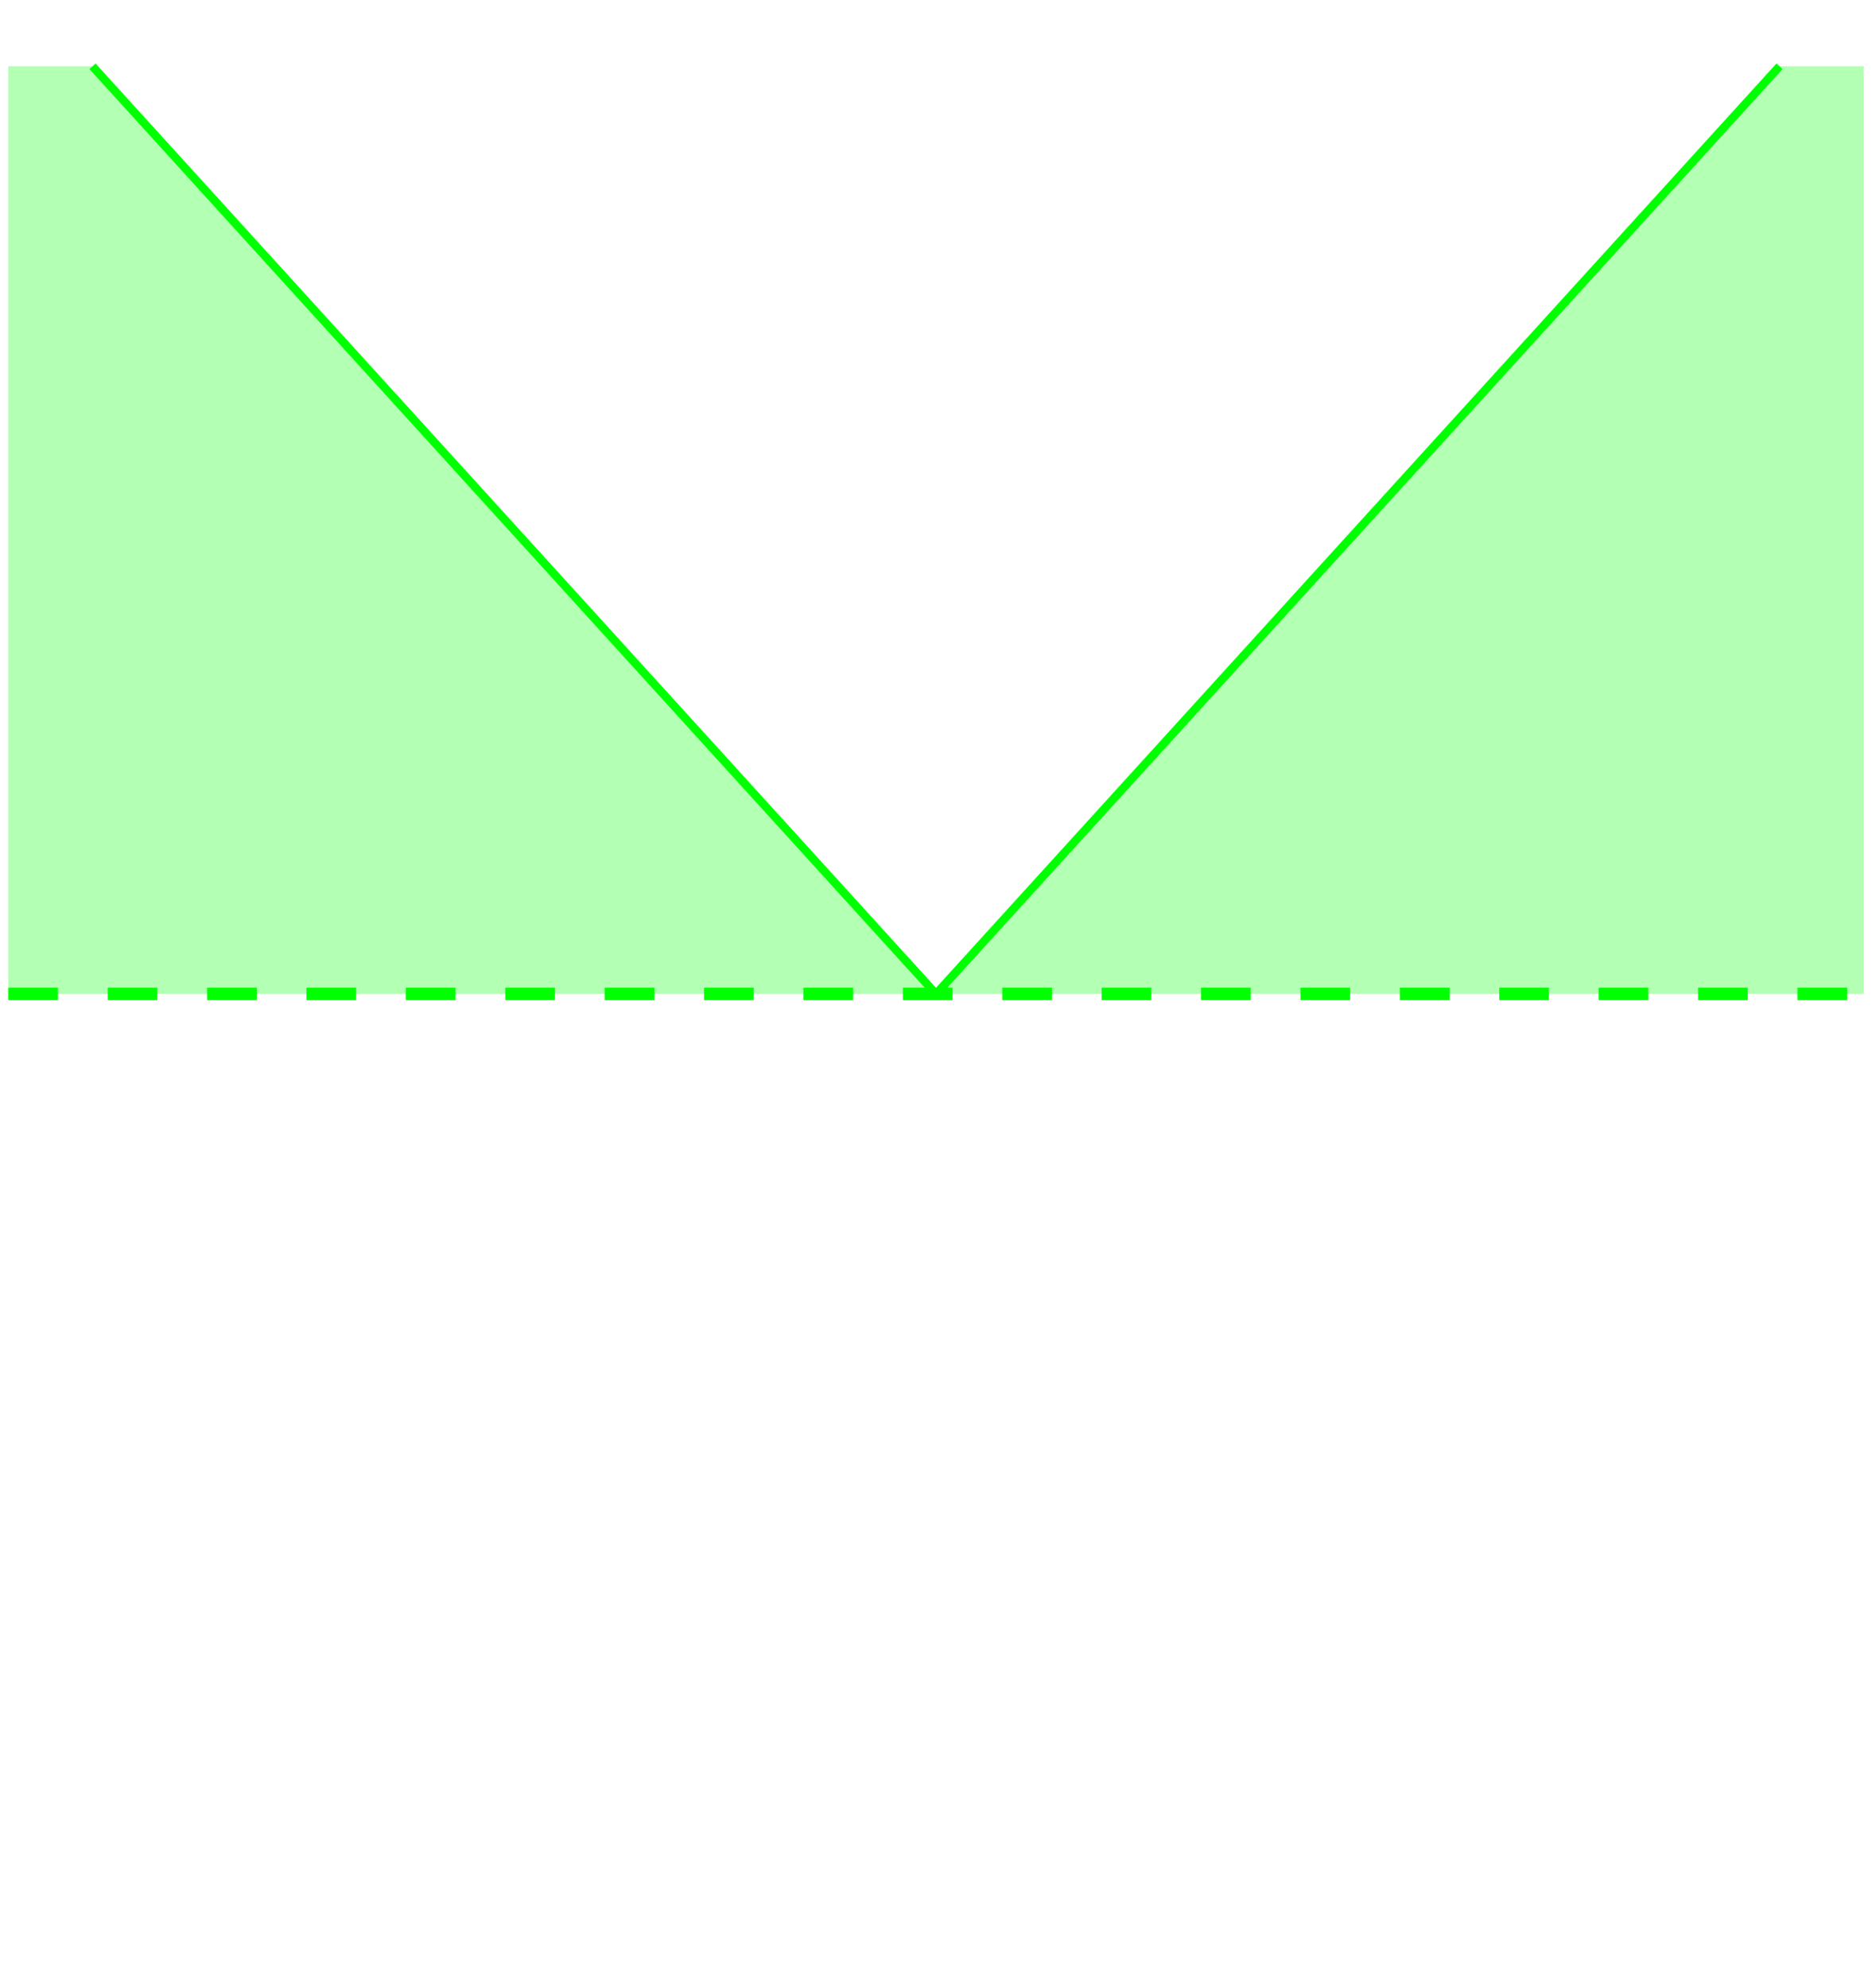 <svg xmlns:rdf="http://www.w3.org/1999/02/22-rdf-syntax-ns#" width="226" xmlns:svg="http://www.w3.org/2000/svg" id="svg2" height="240" xmlns:dc="http://purl.org/dc/elements/1.1/" xmlns:cc="http://creativecommons.org/ns#" xmlns="http://www.w3.org/2000/svg" version="1.1">
  <defs id="defs3031"/>
  <line y2="8" style="stroke:#00ff00;stroke-width:1" x1="113" x2="11.165" y1="120"/>
  <line y2="8" style="stroke:#00ff00;stroke-width:1" x1="113" x2="214.835" y1="120"/>
  
  <g fill="none" stroke-width="1.5" stroke="#00ff00">
    <path stroke-dasharray="6,6" d="M 1,120 L 225,120"/>
  </g>
  
  <path style="fill:#00ff00;fill-opacity:.30" d="M 113,120 L 11.165,8 L 1,8 L 1,11.165 L 1,120 L 113,120 Z"/>
  <path style="fill:#00ff00;fill-opacity:.30" d="M 113,120 L 214.835,8 L 225,8 L 225,120 L 113,120 Z"/>

</svg>